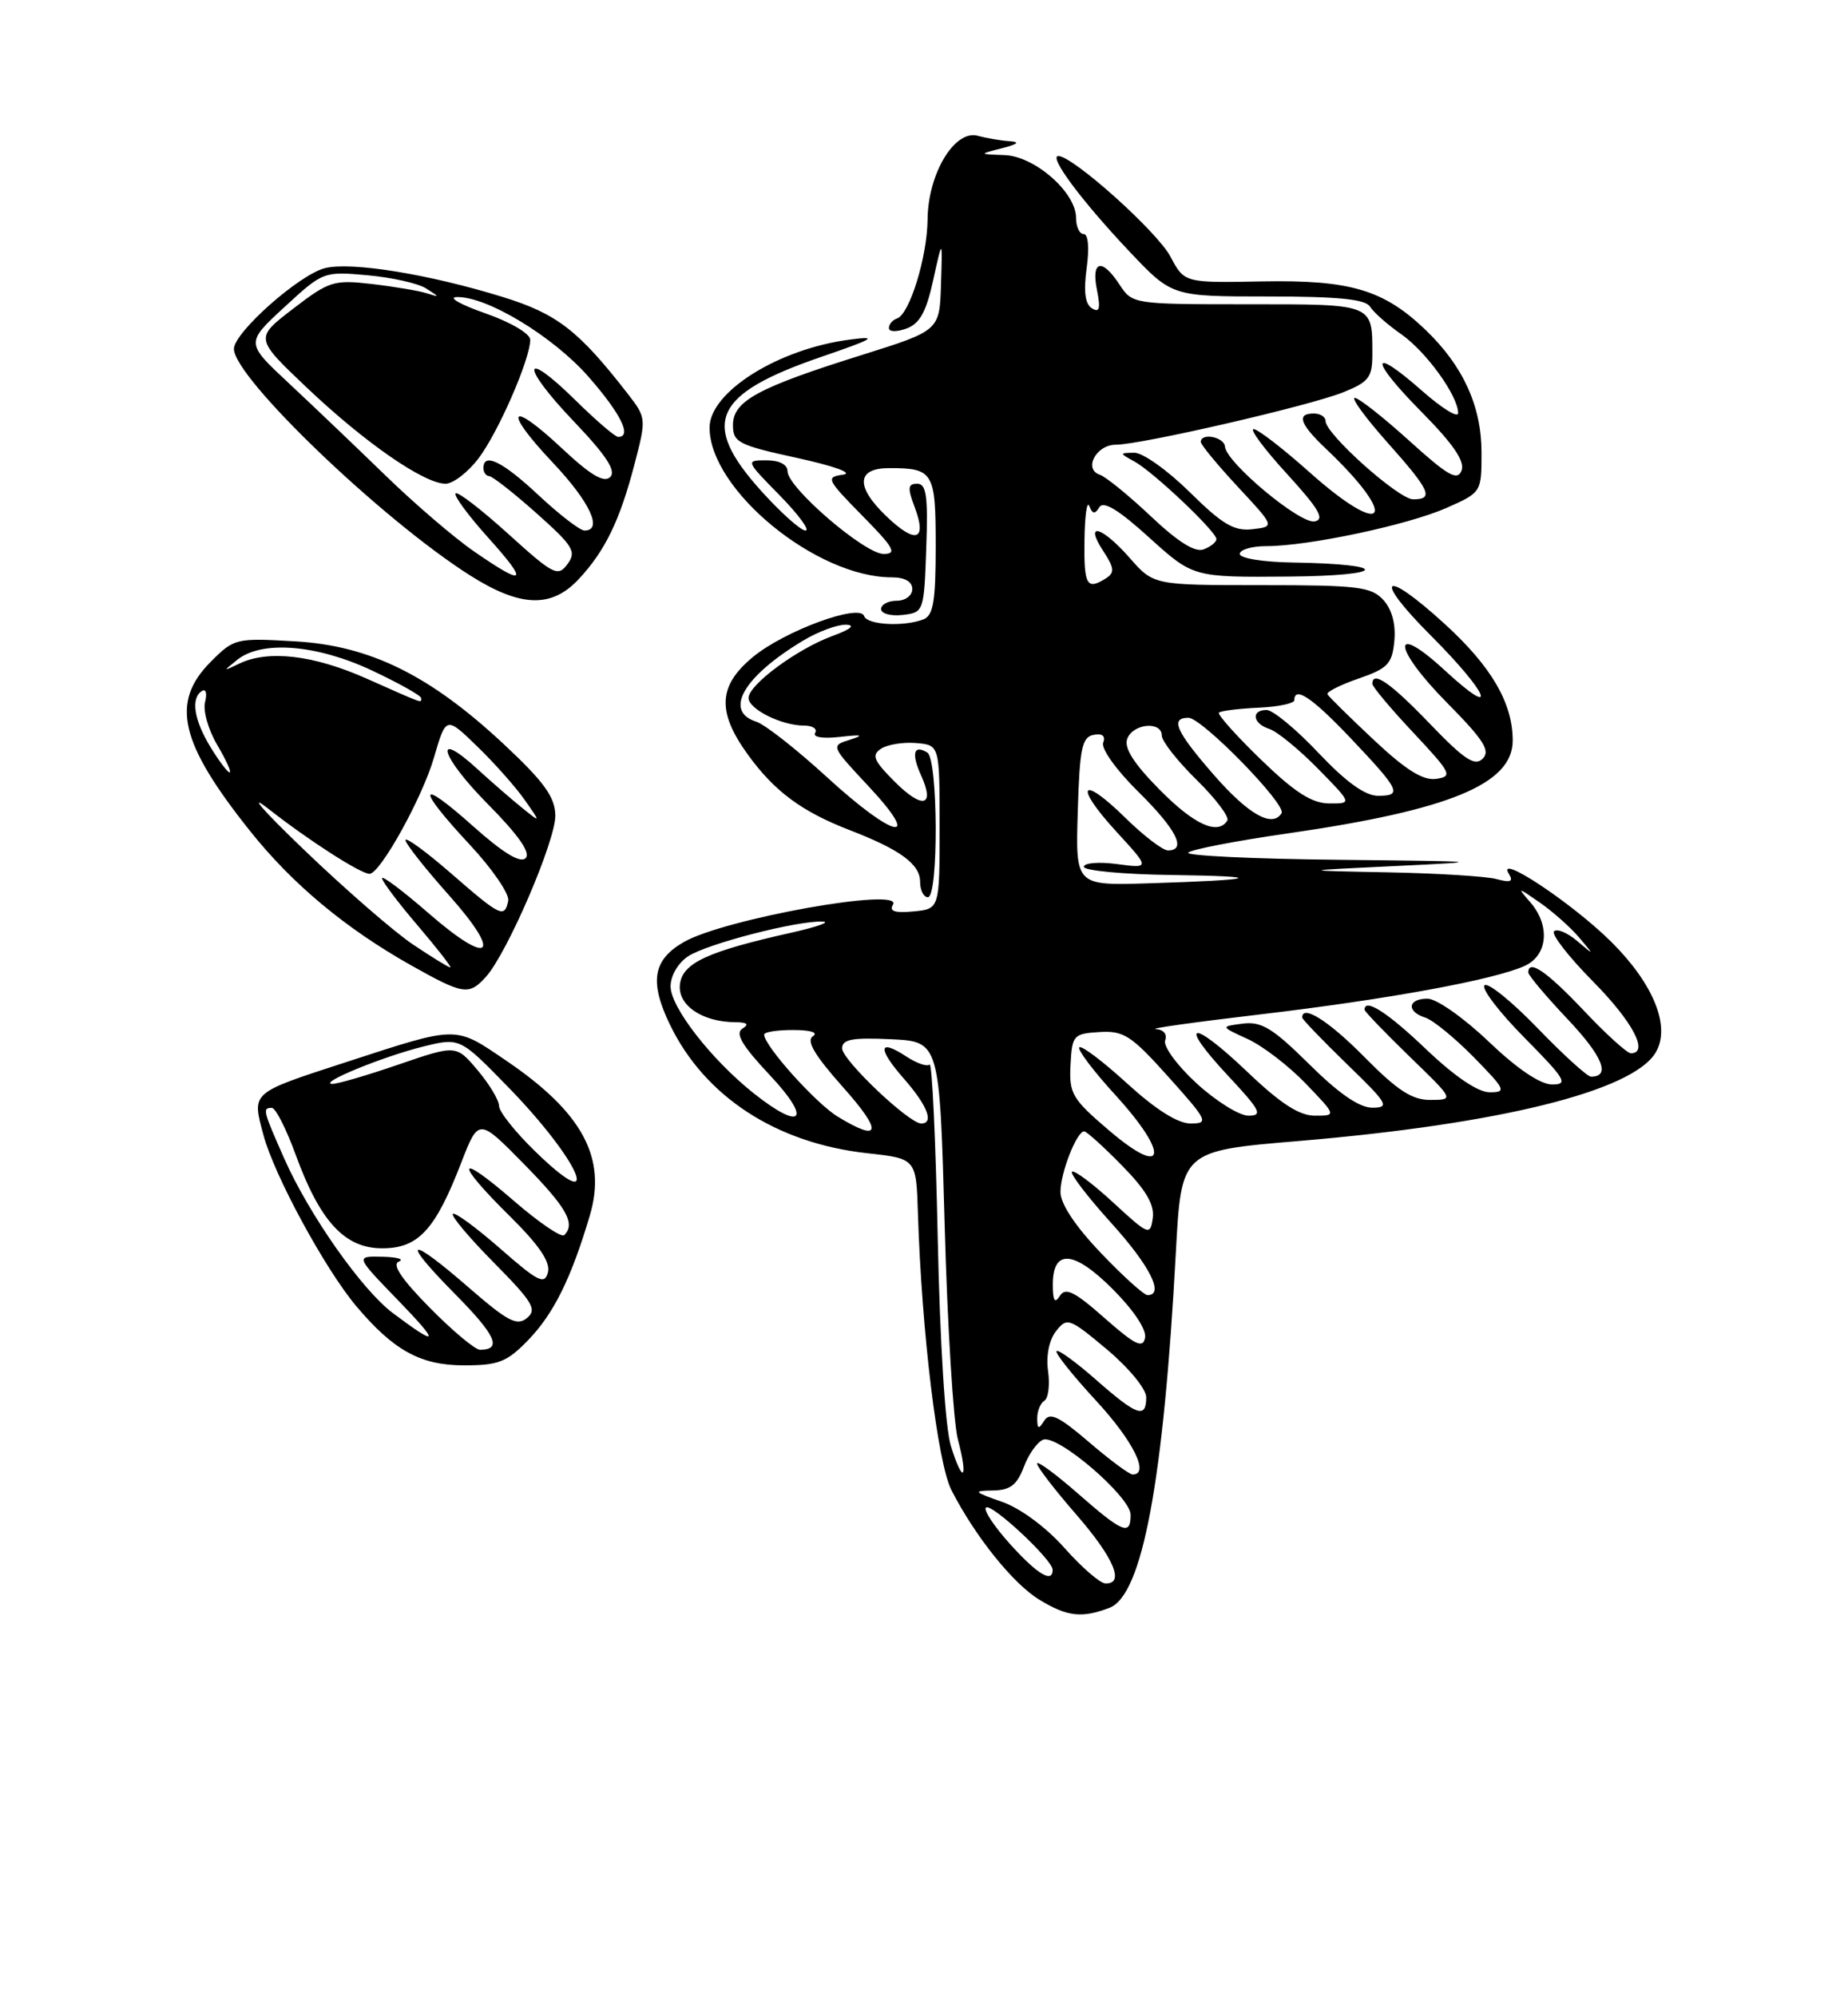 <?xml version="1.0" encoding="UTF-8" standalone="no"?>
<!DOCTYPE svg PUBLIC "-//W3C//DTD SVG 1.1//EN" "http://www.w3.org/Graphics/SVG/1.1/DTD/svg11.dtd" >
<svg xmlns="http://www.w3.org/2000/svg" xmlns:xlink="http://www.w3.org/1999/xlink" version="1.1" viewBox="0 0 237 256">
 <g >
 <path fill="currentColor"
d=" M 142.28 206.08 C 146.50 204.48 149.22 189.94 150.80 160.50 C 151.50 147.51 151.50 147.51 166.50 146.25 C 192.27 144.09 209.38 139.86 212.33 134.91 C 214.30 131.63 212.10 126.14 206.64 120.72 C 201.66 115.77 191.78 109.22 193.51 112.01 C 194.12 113.00 193.73 113.16 191.91 112.67 C 190.58 112.32 184.32 111.93 178.00 111.81 C 166.50 111.59 166.50 111.59 179.00 111.00 C 190.91 110.43 190.55 110.40 171.58 110.20 C 160.63 110.09 151.99 109.67 152.39 109.28 C 152.79 108.88 158.53 107.77 165.15 106.82 C 185.91 103.83 194.00 100.49 194.00 94.92 C 194.00 90.12 191.29 85.46 185.30 79.99 C 177.33 72.71 175.92 73.88 183.52 81.48 C 190.94 88.91 192.37 92.44 185.31 85.94 C 178.34 79.51 178.57 83.00 185.59 90.09 C 190.28 94.83 191.17 96.23 190.15 97.24 C 189.14 98.25 187.81 97.38 183.36 92.75 C 178.32 87.51 176.00 85.90 176.00 87.65 C 176.00 88.01 178.36 90.83 181.25 93.90 C 186.14 99.12 186.34 99.52 184.18 99.83 C 182.50 100.07 180.29 98.69 176.18 94.83 C 173.06 91.90 170.38 89.27 170.24 88.98 C 170.10 88.68 171.90 87.78 174.24 86.97 C 177.98 85.68 178.54 85.09 178.82 82.16 C 179.02 80.02 178.52 78.12 177.42 76.91 C 175.88 75.21 174.19 75.00 161.81 75.00 C 147.94 75.00 147.94 75.00 144.87 71.50 C 141.27 67.41 138.99 66.82 141.49 70.63 C 142.91 72.79 142.97 73.40 141.86 74.11 C 139.37 75.69 139.00 75.04 139.08 69.25 C 139.12 66.09 139.40 64.11 139.70 64.86 C 140.11 65.90 140.42 65.94 140.99 65.01 C 141.52 64.16 143.48 65.36 147.38 68.90 C 153.02 74.00 153.02 74.00 165.26 73.90 C 178.03 73.80 178.44 72.29 165.75 72.10 C 161.98 72.04 159.00 71.56 159.00 71.00 C 159.00 70.45 160.54 70.00 162.41 70.00 C 167.78 70.00 180.55 67.29 185.49 65.11 C 189.99 63.12 190.00 63.10 190.00 58.02 C 190.00 52.07 187.65 46.92 182.84 42.30 C 177.45 37.13 173.16 35.86 161.84 36.07 C 151.89 36.26 151.89 36.26 150.10 32.88 C 148.41 29.69 137.60 20.00 135.73 20.00 C 134.43 20.00 138.73 25.77 144.86 32.25 C 150.30 38.00 150.30 38.00 162.60 38.00 C 171.62 38.00 175.11 38.35 175.70 39.30 C 176.14 40.02 177.93 41.60 179.68 42.82 C 182.91 45.07 187.00 50.74 187.00 52.95 C 187.00 53.62 184.91 52.33 182.35 50.07 C 175.62 44.15 175.62 46.05 182.35 52.84 C 186.38 56.92 187.89 59.13 187.44 60.31 C 186.91 61.68 185.70 60.99 180.73 56.49 C 177.39 53.47 174.25 51.00 173.75 51.00 C 173.25 51.00 175.13 53.56 177.92 56.70 C 183.43 62.88 183.94 64.00 181.23 64.00 C 179.37 64.00 170.00 55.63 170.00 53.97 C 170.00 53.43 169.32 53.00 168.50 53.00 C 166.22 53.00 166.68 54.33 170.09 57.56 C 179.62 66.61 177.68 69.22 167.91 60.50 C 164.52 57.48 161.31 55.00 160.77 55.00 C 160.24 55.00 162.16 57.59 165.06 60.75 C 169.16 65.24 169.94 66.57 168.60 66.83 C 166.74 67.20 157.27 59.30 157.10 57.25 C 157.00 56.00 154.00 55.42 154.00 56.65 C 154.00 57.00 156.14 59.59 158.75 62.40 C 163.50 67.50 163.50 67.50 160.61 67.83 C 158.27 68.10 156.76 67.21 152.58 63.08 C 149.75 60.29 146.55 58.01 145.47 58.03 C 143.53 58.06 143.53 58.08 145.50 59.16 C 147.92 60.49 156.00 68.14 156.00 69.10 C 156.00 69.48 155.27 70.07 154.37 70.41 C 153.26 70.84 151.07 69.46 147.60 66.18 C 144.77 63.51 141.82 61.11 141.05 60.85 C 138.91 60.14 140.58 57.00 143.10 57.00 C 146.30 57.00 167.89 52.03 172.24 50.29 C 175.53 48.97 176.00 48.37 176.00 45.47 C 176.00 38.89 176.27 39.00 160.01 39.00 C 145.35 39.00 145.22 38.98 143.59 36.50 C 141.33 33.04 139.92 33.36 140.68 37.16 C 141.16 39.56 141.01 40.12 140.04 39.52 C 139.16 38.98 138.95 37.38 139.36 34.37 C 139.72 31.77 139.56 30.00 138.98 30.00 C 138.44 30.00 138.00 29.07 138.00 27.92 C 138.00 24.66 132.71 20.02 128.83 19.88 C 125.50 19.76 125.50 19.76 128.50 19.00 C 130.53 18.48 130.85 18.19 129.50 18.10 C 128.40 18.03 126.55 17.72 125.38 17.40 C 122.41 16.61 119.01 22.28 118.96 28.12 C 118.91 32.97 116.65 40.28 115.04 40.82 C 114.47 41.01 114.00 41.56 114.00 42.05 C 114.00 42.55 114.99 42.57 116.25 42.11 C 117.95 41.49 118.79 39.98 119.68 35.90 C 120.87 30.50 120.87 30.50 120.68 36.44 C 120.50 42.37 120.50 42.37 110.50 45.51 C 97.18 49.68 94.00 51.41 94.00 54.48 C 94.00 56.70 94.68 57.05 102.25 58.70 C 107.00 59.74 109.49 60.64 108.12 60.84 C 105.87 61.15 106.00 61.43 110.58 66.09 C 114.65 70.21 115.09 71.00 113.32 71.00 C 110.89 71.00 101.00 62.50 101.00 60.41 C 101.00 59.54 99.95 59.00 98.29 59.00 C 95.60 59.00 95.61 59.03 100.00 63.50 C 102.43 65.98 103.91 68.00 103.30 68.00 C 102.69 68.00 100.12 65.70 97.59 62.89 C 89.78 54.20 91.44 50.51 105.33 45.74 C 112.07 43.43 112.72 43.04 109.04 43.52 C 99.84 44.70 91.00 50.23 91.00 54.81 C 91.00 62.77 104.67 74.00 114.37 74.00 C 116.04 74.00 117.00 74.55 117.00 75.50 C 117.00 76.33 116.11 77.00 115.00 77.00 C 113.90 77.00 113.00 77.48 113.00 78.07 C 113.00 78.65 114.24 78.99 115.75 78.82 C 118.47 78.50 118.50 78.42 118.79 70.25 C 119.03 63.57 118.80 62.00 117.63 62.00 C 116.43 62.00 116.37 62.53 117.29 64.96 C 118.95 69.35 117.42 69.80 113.56 66.06 C 109.70 62.32 109.88 60.00 114.03 60.00 C 119.71 60.00 120.00 60.48 120.00 70.00 C 120.00 77.09 119.69 78.90 118.42 79.39 C 115.89 80.36 111.20 80.10 110.82 78.96 C 110.27 77.31 100.62 80.86 96.57 84.20 C 92.10 87.89 91.92 91.21 95.91 96.72 C 99.33 101.44 102.81 104.02 109.00 106.41 C 115.46 108.90 118.00 110.77 118.00 113.02 C 118.00 114.11 118.45 115.00 119.00 115.00 C 120.38 115.00 120.31 97.31 118.93 96.46 C 117.18 95.38 116.85 96.57 118.12 99.37 C 119.95 103.39 118.31 103.77 114.72 100.17 C 112.02 97.46 111.74 96.78 113.00 95.96 C 113.83 95.42 115.85 95.10 117.50 95.24 C 120.50 95.50 120.50 95.50 120.50 106.00 C 120.50 116.50 120.50 116.50 117.15 116.82 C 114.76 117.05 114.01 116.80 114.52 115.96 C 115.96 113.63 92.78 117.78 87.65 120.77 C 83.72 123.05 83.27 125.85 85.92 131.34 C 90.39 140.56 99.54 146.52 111.21 147.81 C 117.50 148.50 117.50 148.50 117.72 155.50 C 118.20 170.73 120.24 187.52 122.02 191.00 C 125.07 196.94 129.91 202.97 133.28 205.03 C 136.87 207.22 138.73 207.43 142.28 206.08 Z  M 67.75 171.75 C 71.00 168.39 73.24 163.88 75.63 155.84 C 77.85 148.42 74.72 142.60 64.94 135.96 C 58.28 131.44 58.86 131.43 44.50 136.10 C 32.05 140.15 32.30 139.93 33.79 145.49 C 35.16 150.64 41.68 162.64 45.67 167.39 C 50.47 173.09 53.94 175.00 59.50 175.00 C 63.95 175.00 65.01 174.58 67.75 171.75 Z  M 62.32 125.20 C 65.06 122.17 71.29 107.68 71.22 104.50 C 71.17 102.14 69.77 100.21 64.66 95.43 C 55.15 86.54 47.46 82.75 37.82 82.20 C 30.29 81.76 30.02 81.82 27.05 84.80 C 21.84 90.01 23.03 95.18 32.06 106.50 C 37.48 113.31 44.33 119.01 52.74 123.74 C 59.44 127.50 60.14 127.61 62.32 125.20 Z  M 74.20 74.25 C 77.59 70.63 79.49 66.73 81.37 59.51 C 82.90 53.67 82.88 53.54 80.56 50.54 C 74.20 42.35 71.45 40.22 64.46 38.06 C 55.00 35.14 45.03 33.52 41.67 34.37 C 38.37 35.20 30.00 42.62 30.00 44.72 C 30.00 48.39 48.97 66.58 60.28 73.75 C 66.72 77.83 70.71 77.98 74.20 74.25 Z  M 136.50 198.39 C 134.15 195.74 130.85 193.31 128.50 192.49 C 124.84 191.21 124.74 191.08 127.34 191.04 C 129.55 191.01 130.42 190.34 131.30 188.03 C 131.91 186.39 133.03 184.82 133.78 184.53 C 135.64 183.82 145.00 191.85 145.00 194.16 C 145.00 196.88 144.01 196.48 138.23 191.42 C 135.35 188.90 133.00 187.18 133.00 187.59 C 133.00 188.01 135.25 190.93 138.00 194.09 C 142.87 199.69 144.29 203.05 141.75 202.95 C 141.06 202.92 138.70 200.87 136.50 198.39 Z  M 129.54 197.91 C 127.51 195.66 126.11 193.55 126.44 193.23 C 127.10 192.57 135.00 199.93 135.00 201.20 C 135.00 202.97 133.04 201.79 129.54 197.91 Z  M 121.95 185.34 C 121.23 183.06 120.55 172.23 120.26 158.69 C 120.00 146.15 119.53 136.14 119.22 136.44 C 118.91 136.75 117.57 136.29 116.24 135.42 C 112.63 133.05 112.49 134.35 115.94 138.28 C 118.95 141.71 119.83 144.00 118.14 144.00 C 116.57 144.00 108.00 135.86 108.00 134.37 C 108.00 133.21 109.30 132.97 114.25 133.20 C 120.50 133.50 120.50 133.50 121.15 157.00 C 121.50 169.93 122.27 182.29 122.84 184.47 C 124.21 189.64 123.50 190.33 121.95 185.34 Z  M 139.66 184.84 C 135.80 181.53 134.63 180.97 133.92 182.09 C 133.20 183.24 133.03 183.19 133.02 181.81 C 133.01 180.88 133.42 179.86 133.93 179.54 C 134.45 179.22 134.66 177.51 134.41 175.73 C 134.14 173.77 134.54 171.76 135.43 170.62 C 136.85 168.82 137.13 168.92 141.96 172.96 C 144.77 175.32 147.00 178.03 147.00 179.09 C 147.00 181.88 145.82 181.47 140.60 176.88 C 138.02 174.61 135.73 172.94 135.50 173.17 C 135.27 173.40 137.54 176.25 140.54 179.50 C 145.35 184.70 147.48 189.01 145.25 188.99 C 144.84 188.99 142.32 187.12 139.66 184.84 Z  M 141.66 168.94 C 137.81 165.54 136.64 164.96 135.93 166.09 C 135.27 167.12 135.03 166.75 135.02 164.72 C 134.99 160.04 137.69 160.22 142.69 165.22 C 145.38 167.91 147.06 170.43 146.85 171.46 C 146.57 172.88 145.60 172.41 141.66 168.94 Z  M 141.17 160.58 C 137.90 157.16 136.00 154.29 136.00 152.78 C 136.00 150.33 138.08 145.02 139.04 145.01 C 139.34 145.00 141.52 146.97 143.88 149.38 C 146.98 152.53 148.08 154.41 147.84 156.13 C 147.51 158.41 147.32 158.33 142.73 154.10 C 140.11 151.69 137.74 149.92 137.48 150.19 C 137.22 150.45 139.48 153.40 142.50 156.74 C 147.48 162.24 149.37 166.00 147.17 166.00 C 146.71 166.00 144.01 163.56 141.17 160.58 Z  M 142.29 144.94 C 137.49 140.85 137.10 140.19 137.29 136.50 C 137.49 132.68 137.66 132.49 141.00 132.28 C 144.12 132.09 145.08 132.71 149.85 138.03 C 154.90 143.66 155.06 144.00 152.68 144.00 C 151.04 144.00 148.20 142.20 144.55 138.87 C 141.46 136.05 138.70 133.96 138.42 134.24 C 138.15 134.52 140.22 137.27 143.04 140.35 C 150.03 148.00 149.52 151.10 142.29 144.94 Z  M 107.43 143.12 C 104.62 141.41 98.00 134.03 98.00 132.61 C 98.00 132.27 99.69 132.01 101.75 132.02 C 103.98 132.02 104.99 132.35 104.25 132.82 C 103.37 133.39 104.46 135.24 108.08 139.31 C 113.24 145.08 112.99 146.51 107.43 143.12 Z  M 96.67 140.14 C 91.22 135.80 86.00 129.10 86.00 126.43 C 86.00 125.06 86.96 123.42 88.25 122.57 C 90.70 120.96 102.27 117.98 105.50 118.12 C 106.60 118.16 104.80 118.80 101.50 119.54 C 90.72 121.95 87.53 123.43 87.20 126.16 C 86.88 128.83 90.03 130.99 94.30 131.02 C 95.84 131.03 96.11 131.28 95.20 131.85 C 94.25 132.46 95.18 134.03 98.76 137.84 C 104.17 143.60 102.86 145.05 96.67 140.14 Z  M 153.43 138.83 C 150.92 136.52 149.14 134.07 149.43 133.33 C 149.72 132.56 149.22 131.96 148.22 131.90 C 147.27 131.84 153.30 131.00 161.61 130.02 C 177.95 128.09 191.61 125.59 195.54 123.80 C 198.50 122.45 198.84 118.62 196.25 115.64 C 194.55 113.68 194.59 113.68 197.50 115.70 C 199.15 116.85 201.40 118.85 202.50 120.14 C 204.50 122.50 204.50 122.50 202.24 120.59 C 201.00 119.54 199.68 118.99 199.30 119.37 C 198.92 119.74 201.18 122.64 204.31 125.81 C 209.39 130.94 211.53 135.00 209.15 135.00 C 208.67 135.00 205.95 132.53 203.09 129.50 C 198.37 124.51 196.00 122.89 196.00 124.65 C 196.00 125.01 198.28 127.71 201.06 130.65 C 205.55 135.40 206.60 138.00 204.04 138.00 C 203.57 138.00 200.48 135.19 197.17 131.76 C 193.85 128.33 190.80 125.87 190.38 126.29 C 189.96 126.71 192.27 129.74 195.53 133.03 C 200.77 138.33 201.17 139.00 199.06 139.00 C 197.54 139.00 194.59 137.01 190.91 133.50 C 187.72 130.45 184.22 128.00 183.07 128.00 C 180.53 128.00 180.34 129.66 182.79 130.43 C 183.78 130.75 186.57 133.03 189.00 135.50 C 193.08 139.66 193.24 140.00 191.05 140.00 C 189.54 140.00 186.58 137.99 182.91 134.50 C 177.96 129.77 175.00 127.87 175.00 129.42 C 175.00 129.64 177.59 132.33 180.75 135.40 C 186.50 140.96 186.50 140.96 183.47 140.98 C 181.10 141.00 179.24 139.79 175.00 135.50 C 170.43 130.87 167.00 128.69 167.00 130.42 C 167.00 130.64 169.59 133.33 172.75 136.40 C 177.97 141.44 178.27 141.96 176.03 141.98 C 174.35 141.99 171.74 140.20 167.92 136.42 C 163.24 131.79 161.79 130.90 159.39 131.20 C 156.50 131.57 156.50 131.57 160.00 133.17 C 161.93 134.05 165.28 136.62 167.45 138.88 C 171.41 143.00 171.41 143.00 168.63 143.00 C 166.62 143.00 164.21 141.44 159.92 137.34 C 152.70 130.46 150.95 130.89 157.54 137.93 C 161.65 142.33 161.99 143.00 160.11 143.00 C 158.93 143.00 155.92 141.12 153.43 138.83 Z  M 138.22 104.01 C 138.46 95.91 138.76 94.47 140.25 94.19 C 141.37 93.97 141.81 94.33 141.48 95.20 C 141.19 95.95 143.18 98.72 145.98 101.48 C 150.87 106.30 152.24 109.00 149.79 109.00 C 149.12 109.00 146.66 107.12 144.31 104.81 C 138.59 99.20 137.68 100.61 143.16 106.58 C 147.50 111.31 147.50 111.31 143.25 110.75 C 140.91 110.44 139.00 110.60 139.00 111.10 C 139.00 111.59 144.06 112.07 150.25 112.15 C 162.74 112.32 161.41 112.78 147.22 113.22 C 137.93 113.50 137.93 113.50 138.22 104.01 Z  M 106.00 99.56 C 102.14 96.03 98.09 92.85 96.99 92.50 C 92.77 91.16 95.35 86.70 103.00 82.11 C 104.92 80.95 107.40 80.04 108.50 80.07 C 109.75 80.12 109.10 80.66 106.75 81.52 C 102.22 83.18 96.00 87.77 96.00 89.46 C 96.00 90.89 100.23 93.00 103.11 93.00 C 104.21 93.00 104.86 93.42 104.54 93.94 C 104.20 94.49 105.52 94.70 107.73 94.45 C 110.56 94.13 110.88 94.22 109.01 94.81 C 106.53 95.58 106.53 95.58 111.40 100.79 C 118.47 108.35 114.62 107.48 106.00 99.56 Z  M 148.68 101.18 C 145.37 97.83 144.12 95.84 144.57 94.68 C 145.32 92.72 149.00 92.40 149.00 94.29 C 149.00 95.00 151.01 97.55 153.46 99.96 C 155.91 102.36 157.68 104.71 157.40 105.17 C 156.20 107.10 153.13 105.70 148.68 101.18 Z  M 155.75 99.41 C 150.81 93.76 150.02 92.00 152.42 92.00 C 154.14 92.00 165.03 103.14 164.36 104.23 C 163.18 106.13 160.14 104.42 155.75 99.41 Z  M 161.71 97.36 C 158.52 94.27 156.10 91.56 156.33 91.34 C 156.56 91.11 158.82 90.83 161.36 90.71 C 163.91 90.60 165.99 90.16 165.99 89.75 C 166.01 87.89 168.28 89.42 173.19 94.59 C 179.55 101.29 179.89 102.00 176.73 102.00 C 175.07 102.00 172.63 100.24 169.09 96.50 C 166.23 93.47 163.24 91.00 162.44 91.00 C 160.40 91.00 160.65 92.75 162.79 93.43 C 163.78 93.75 166.57 96.03 169.00 98.50 C 173.42 103.00 173.42 103.00 170.46 102.98 C 168.24 102.96 166.06 101.57 161.71 97.36 Z  M 55.12 167.62 C 51.49 163.94 50.23 162.06 51.15 161.70 C 51.89 161.40 50.94 161.12 49.03 161.08 C 45.57 161.00 45.57 161.00 51.03 166.64 C 56.48 172.26 56.30 172.74 50.38 168.30 C 46.41 165.33 39.64 155.69 36.46 148.51 C 33.71 142.30 33.64 142.00 34.87 142.00 C 35.34 142.00 36.71 144.69 37.91 147.98 C 41.04 156.57 44.21 160.00 49.02 160.00 C 53.64 160.00 55.81 157.66 59.13 149.08 C 61.38 143.28 61.38 143.28 67.19 149.19 C 72.69 154.79 73.84 156.83 72.36 158.31 C 72.00 158.66 69.08 156.67 65.86 153.88 C 58.51 147.52 58.21 148.80 65.38 155.88 C 69.16 159.61 70.61 161.76 70.27 163.08 C 69.84 164.71 69.02 164.30 64.16 160.04 C 61.07 157.34 58.34 155.33 58.08 155.59 C 57.82 155.84 60.20 158.67 63.36 161.86 C 68.33 166.89 68.90 167.84 67.59 168.93 C 66.31 169.99 65.13 169.38 60.20 165.10 C 52.31 158.23 51.22 158.64 58.31 165.81 C 63.61 171.16 64.44 173.00 61.55 173.00 C 60.93 173.00 58.04 170.58 55.12 167.62 Z  M 68.63 147.57 C 66.08 145.10 64.00 142.48 64.00 141.75 C 64.00 141.02 62.76 138.96 61.25 137.17 C 58.50 133.91 58.50 133.91 51.07 136.46 C 46.99 137.86 43.17 138.97 42.57 138.93 C 40.83 138.81 49.10 135.43 54.23 134.15 C 58.97 132.98 58.97 132.98 65.08 139.24 C 74.44 148.82 77.63 156.33 68.63 147.57 Z  M 52.92 121.03 C 50.49 119.39 44.23 113.95 39.00 108.93 C 33.61 103.76 31.67 101.51 34.50 103.73 C 39.69 107.79 46.26 112.00 47.39 112.00 C 48.75 112.00 54.14 102.29 55.64 97.15 C 57.20 91.79 57.20 91.79 61.18 95.65 C 63.38 97.77 66.11 100.85 67.27 102.50 C 69.38 105.50 69.38 105.50 66.94 103.53 C 65.60 102.45 63.04 100.23 61.26 98.60 C 55.44 93.26 56.47 96.91 62.52 103.02 C 66.49 107.03 68.09 109.31 67.41 109.99 C 66.73 110.67 64.54 109.34 60.70 105.92 C 53.56 99.55 53.31 100.83 60.25 108.27 C 63.14 111.36 65.35 114.60 65.18 115.45 C 64.70 117.72 64.22 117.49 57.83 111.93 C 54.62 109.14 52.00 107.23 52.00 107.68 C 52.01 108.13 54.49 111.28 57.52 114.68 C 64.54 122.54 62.94 123.99 54.94 117.03 C 51.67 114.19 49.00 112.18 49.00 112.57 C 49.00 112.96 51.06 115.70 53.58 118.64 C 56.09 121.59 57.97 124.00 57.75 124.00 C 57.53 124.00 55.35 122.66 52.92 121.03 Z  M 26.99 95.75 C 24.86 92.26 24.44 89.46 25.91 88.56 C 26.41 88.25 26.58 88.89 26.30 89.98 C 26.01 91.07 26.71 93.54 27.86 95.48 C 29.00 97.42 29.72 99.00 29.45 99.00 C 29.19 99.00 28.08 97.54 26.99 95.75 Z  M 47.00 86.97 C 40.21 83.95 34.39 83.27 30.68 85.06 C 28.57 86.07 28.57 86.06 30.44 84.56 C 33.58 82.04 40.68 82.62 47.75 85.96 C 51.19 87.58 54.00 89.16 54.00 89.46 C 54.00 90.13 54.64 90.36 47.00 86.97 Z  M 60.84 70.71 C 58.27 68.95 53.10 64.51 49.34 60.85 C 45.58 57.20 40.02 51.90 37.00 49.08 C 31.50 43.95 31.50 43.95 36.48 39.36 C 41.41 34.81 41.51 34.77 47.13 35.28 C 50.25 35.56 53.64 36.32 54.65 36.97 C 56.43 38.11 56.43 38.13 54.66 37.57 C 53.66 37.26 50.51 36.73 47.66 36.40 C 42.82 35.84 42.20 36.03 37.58 39.58 C 32.66 43.35 32.66 43.35 39.43 49.76 C 46.83 56.77 54.40 62.00 57.14 62.00 C 58.11 62.00 60.01 60.54 61.37 58.75 C 63.90 55.42 68.00 46.02 68.00 43.55 C 68.00 42.77 65.50 41.30 62.25 40.16 C 59.09 39.06 57.42 38.12 58.55 38.08 C 62.37 37.93 70.95 43.12 75.50 48.32 C 79.63 53.04 81.09 56.00 79.28 56.00 C 78.89 56.00 76.43 53.89 73.81 51.31 C 66.91 44.52 66.70 46.79 73.56 53.98 C 77.75 58.37 79.05 60.35 78.26 61.14 C 77.47 61.93 75.75 60.92 72.07 57.47 C 65.29 51.12 64.43 52.46 70.89 59.29 C 75.66 64.34 77.37 68.00 74.96 68.00 C 74.38 68.00 71.75 65.97 69.10 63.50 C 64.44 59.14 62.00 57.94 62.00 60.00 C 62.00 60.55 62.34 61.01 62.75 61.03 C 63.16 61.05 65.89 63.19 68.80 65.78 C 73.52 69.98 73.96 70.70 72.78 72.30 C 71.55 73.97 70.99 73.69 65.18 68.43 C 61.73 65.31 58.70 62.97 58.43 63.24 C 58.16 63.50 60.02 66.03 62.56 68.86 C 67.88 74.77 67.43 75.26 60.84 70.71 Z "/>
</g>
</svg>
